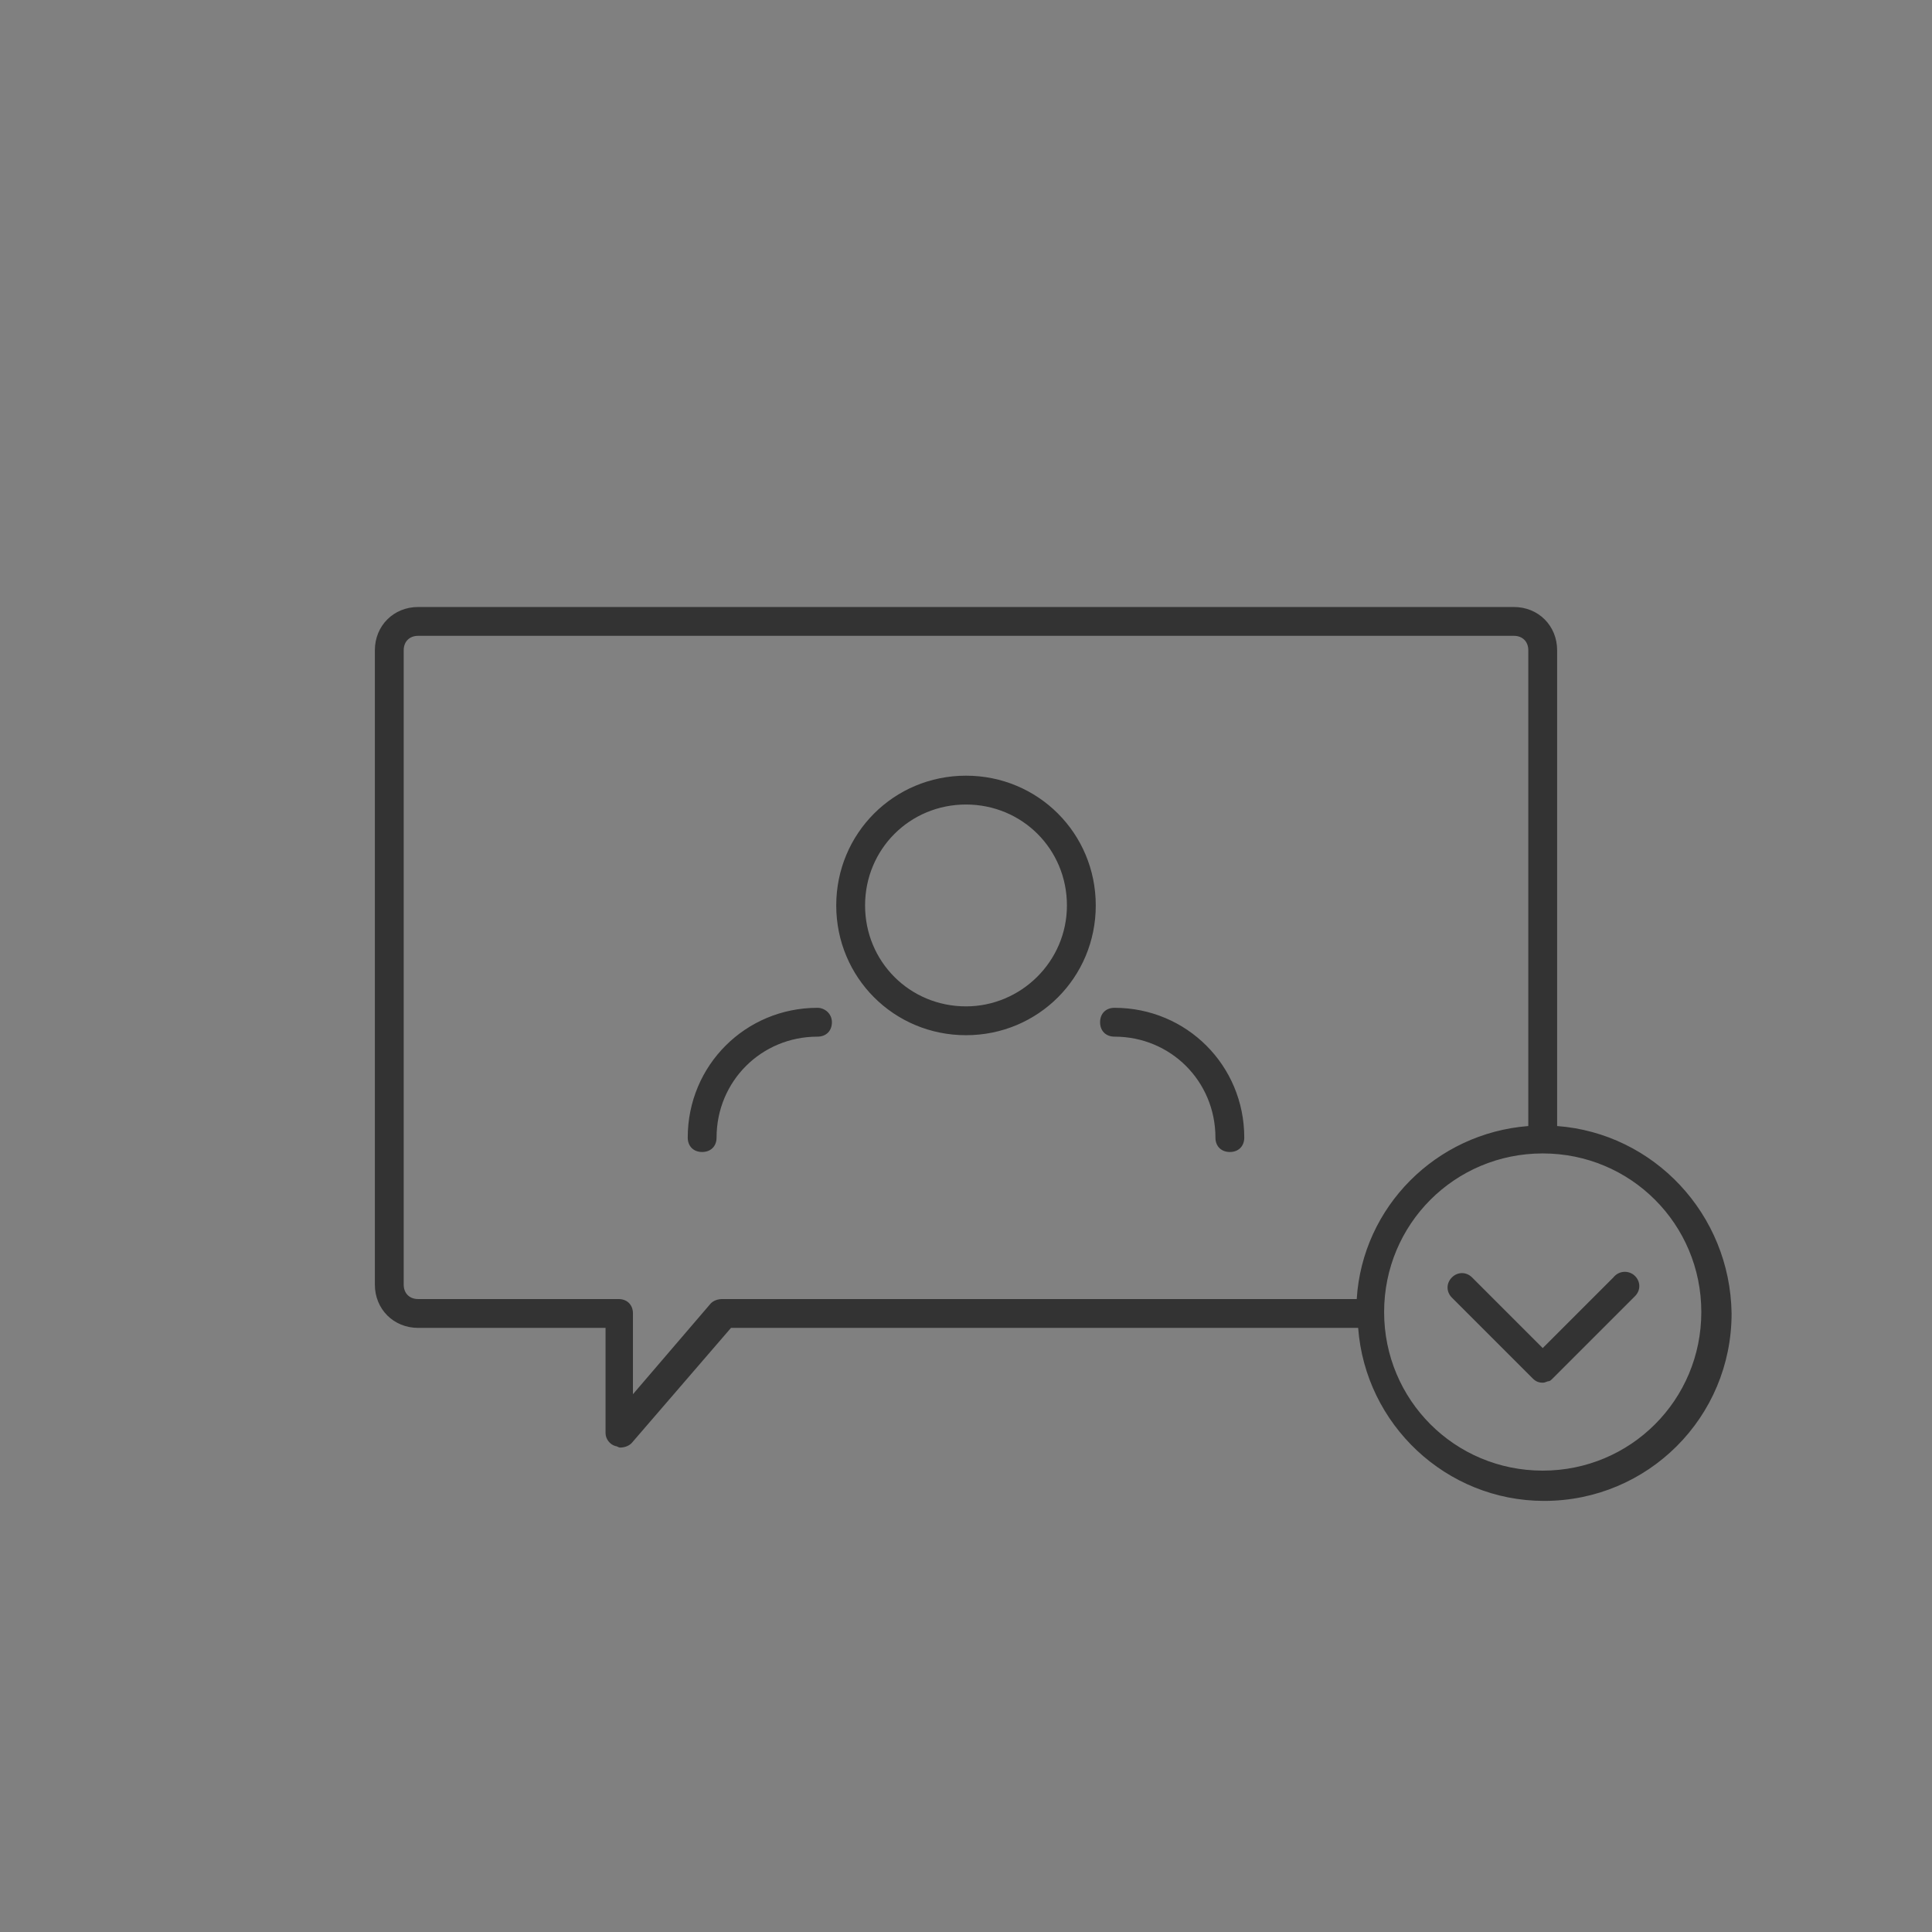 <svg xmlns="http://www.w3.org/2000/svg" xmlns:svg="http://www.w3.org/2000/svg" id="http://ethon.consensys.net/icons/CallTx_icon" width="64" height="64" version="1.1" viewBox="-14 -14 134 134"><rect x="-14" y="-14" width="134" height="134" fill="#808080" stroke="none"/><style id="style2" type="text/css">.st0{fill:#333}</style><path id="path818" d="m 94,64.1 v -33 c 0,-1.7 -1.3,-3 -3,-3 H 15 c -1.7,0 -3,1.3 -3,3 v 44 c 0,1.7 1.3,3 3,3 h 13 v 7.3 c 0,0.4 0.3,0.8 0.7,0.9 0.1,0 0.2,0.1 0.3,0.1 0.3,0 0.6,-0.1 0.8,-0.3 l 6.9,-8 h 43.5 c 0.5,6.7 6.1,12 12.9,12 7.2,0 13,-5.8 13,-13 C 106,70.2 100.7,64.6 94,64.1 Z" class="st0" style="fill:#fff;stroke-width:1;opacity:.01"/><path id="path4" d="M53,39.8c-5,0-9,4-9,9s4,9,9,9s9-4,9-9S58,39.8,53,39.8z M53,55.8c-3.9,0-7-3.1-7-7 c0-3.9,3.1-7,7-7c3.9,0,7,3.1,7,7C60,52.7,56.8,55.8,53,55.8z M43.7,56.9c0,0.6-0.4,1-1,1c-3.9,0-7,3.1-7,7c0,0.6-0.4,1-1,1 s-1-0.4-1-1c0-5,4-9,9-9C43.2,55.9,43.7,56.3,43.7,56.9z M72.3,64.9c0,0.6-0.4,1-1,1s-1-0.4-1-1c0-3.9-3.1-7-7-7c-0.6,0-1-0.4-1-1 s0.4-1,1-1C68.3,55.9,72.3,59.9,72.3,64.9z M94,64.1v-33c0-1.7-1.3-3-3-3H15c-1.7,0-3,1.3-3,3v44c0,1.7,1.3,3,3,3h13v7.3 c0,0.4,0.3,0.8,0.7,0.9c0.1,0,0.2,0.1,0.3,0.1c0.3,0,0.6-0.1,0.8-0.3l6.9-8h43.5c0.5,6.7,6.1,12,12.9,12c7.2,0,13-5.8,13-13 C106,70.2,100.7,64.6,94,64.1z M36.1,76.1c-0.3,0-0.6,0.1-0.8,0.3l-5.4,6.3v-5.6c0-0.6-0.4-1-1-1H15c-0.6,0-1-0.4-1-1v-44 c0-0.6,0.4-1,1-1h76c0.6,0,1,0.4,1,1v33c-6.4,0.5-11.5,5.6-11.9,12H36.1z M93,88c-6.1,0-11-4.9-11-11s4.9-11,11-11s11,4.9,11,11 S99.1,88,93,88z M99.4,74.5c0.4,0.4,0.4,1,0,1.4l-5.7,5.7c0,0,0,0,0,0c-0.1,0.1-0.2,0.2-0.3,0.2c-0.1,0-0.2,0.1-0.4,0.1 c-0.3,0-0.5-0.1-0.7-0.3c0,0,0,0,0,0l-5.6-5.6c-0.4-0.4-0.4-1,0-1.4s1-0.4,1.4,0l4.9,4.9l4.9-4.9C98.3,74.1,99,74.1,99.4,74.5z" class="st0"/></svg>